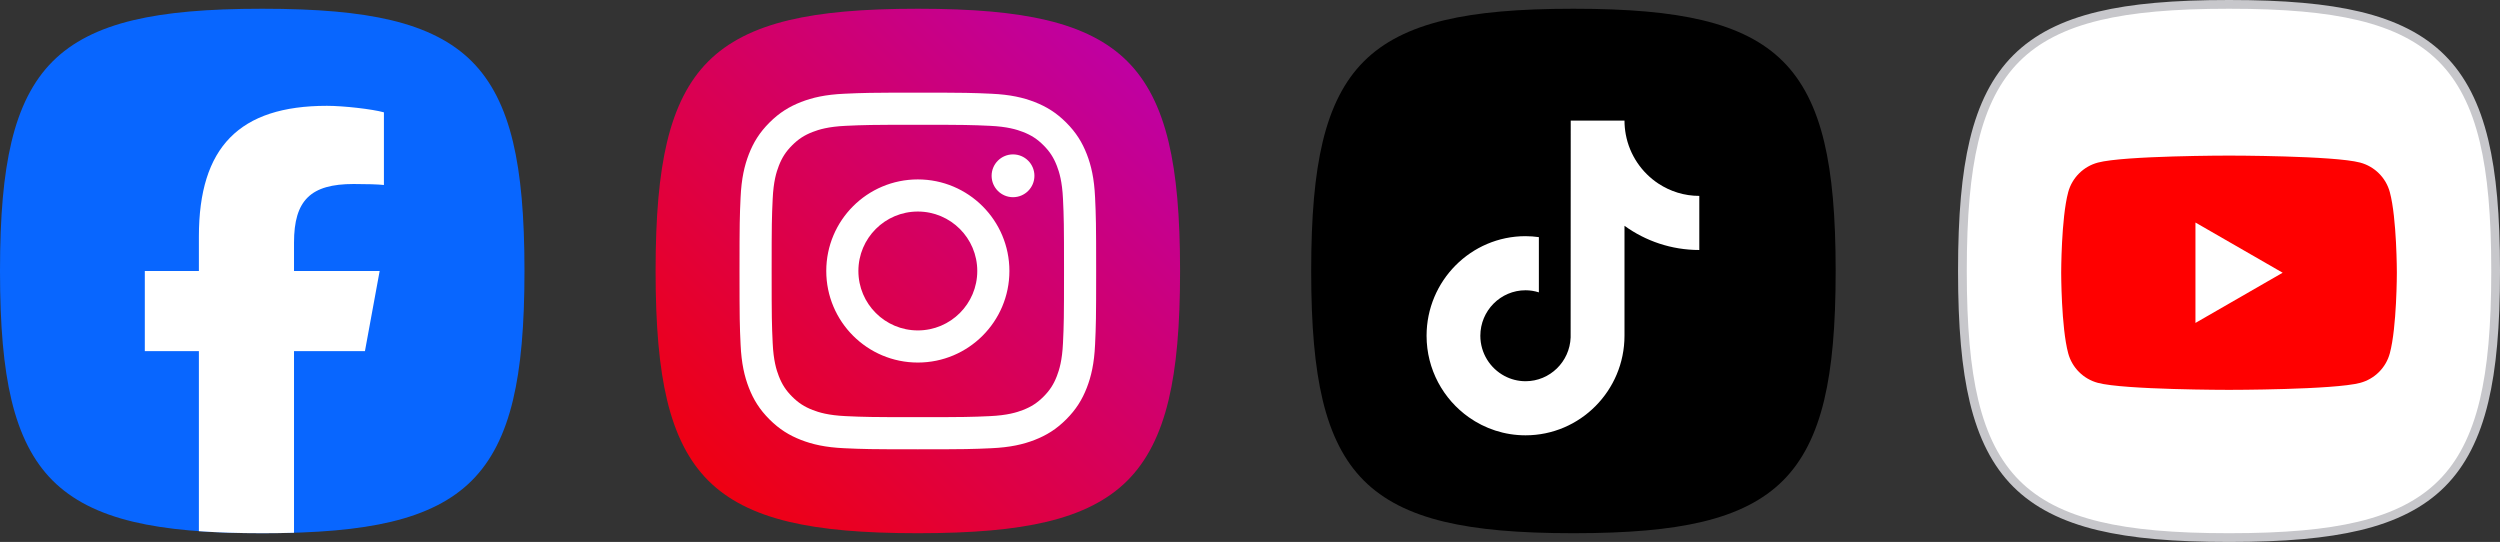 <?xml version="1.0" encoding="UTF-8"?>
<svg width="286px" height="62px" viewBox="0 0 286 62" version="1.1" xmlns="http://www.w3.org/2000/svg" xmlns:xlink="http://www.w3.org/1999/xlink">
    <rect x="0" y="0" width="286" height="62" fill="#333333" stroke="none"/>
    <title>Paquete 3</title>
    <defs>
        <linearGradient x1="100%" y1="0%" x2="0%" y2="100%" id="linearGradient-1">
            <stop stop-color="#B900B4" offset="0%"></stop>
            <stop stop-color="#F50000" offset="100%"></stop>
        </linearGradient>
    </defs>
    <g id="Symbols" stroke="none" stroke-width="1" fill="none" fill-rule="evenodd">
        <g id="4-Trazos/1-Trazo" transform="translate(0, -159)">
            <g id="Paquete-3" transform="translate(0, 160)">
                <g id="Youtube-3" transform="translate(225, 0)">
                    <path d="M30,-0.5 C36.36,-0.5 41.082,-0.078 44.86,0.822 C48.954,1.797 52.048,3.389 54.329,5.671 C56.611,7.952 58.203,11.046 59.178,15.14 C60.078,18.918 60.5,23.639 60.5,30 C60.5,36.361 60.078,41.082 59.178,44.86 C58.203,48.954 56.611,52.048 54.329,54.329 C52.048,56.611 48.954,58.203 44.86,59.178 C41.082,60.078 36.36,60.5 30,60.5 C23.639,60.5 18.918,60.078 15.14,59.178 C11.045,58.203 7.952,56.611 5.671,54.329 C3.389,52.048 1.797,48.954 0.822,44.86 C-0.078,41.082 -0.5,36.361 -0.5,30 C-0.5,23.639 -0.078,18.918 0.822,15.14 C1.797,11.046 3.389,7.952 5.671,5.671 C7.952,3.389 11.045,1.797 15.14,0.822 C18.918,-0.078 23.639,-0.5 30,-0.5 Z" id="Path" stroke="#C7C7CB" fill="#FFFFFF"></path>
                    <path d="M48.397,20.985 C47.956,19.338 46.655,18.04 45.002,17.6 C42.008,16.8 30,16.8 30,16.8 C30,16.8 17.992,16.8 14.997,17.6 C13.345,18.04 12.044,19.338 11.602,20.985 C10.8,23.971 10.8,30.2 10.8,30.2 C10.8,30.2 10.8,36.429 11.602,39.415 C12.044,41.062 13.345,42.36 14.997,42.8 C17.992,43.6 30,43.6 30,43.6 C30,43.6 42.008,43.6 45.002,42.8 C46.655,42.36 47.956,41.062 48.397,39.415 C49.2,36.429 49.2,30.2 49.2,30.2 C49.2,30.2 49.2,23.971 48.397,20.985 M26.16,35.943 L36.136,30.2 L26.16,24.457 L26.16,35.943 Z" id="Path" fill="#FF0000"></path>
                </g>
                <g id="TikTok-3" transform="translate(150, 0)">
                    <path d="M30,0 C36.31,0 40.996,0.416 44.744,1.308 C48.732,2.258 51.752,3.8 53.976,6.024 C56.2,8.248 57.742,11.268 58.692,15.256 C59.584,19.004 60,23.689 60,30 C60,36.311 59.584,40.996 58.692,44.744 C57.742,48.732 56.2,51.752 53.976,53.976 C51.752,56.2 48.732,57.742 44.744,58.692 C40.996,59.584 36.31,60 30,60 C23.689,60 19.004,59.584 15.256,58.692 C11.267,57.742 8.248,56.2 6.024,53.976 C3.8,51.752 2.258,48.732 1.308,44.744 C0.416,40.996 0,36.311 0,30 C0,23.689 0.416,19.004 1.308,15.256 C2.258,11.268 3.8,8.248 6.024,6.024 C8.248,3.8 11.267,2.258 15.256,1.308 C19.004,0.416 23.689,0 30,0 Z" id="Path" fill="#000000"></path>
                    <path d="M39.739,20.016 C37.813,18.752 36.421,16.729 35.987,14.371 C35.894,13.86 35.842,13.336 35.842,12.8 L29.691,12.8 L29.681,37.604 C29.577,40.383 27.307,42.612 24.521,42.612 C23.656,42.612 22.841,42.394 22.123,42.014 C20.478,41.142 19.351,39.406 19.351,37.409 C19.351,34.541 21.67,32.207 24.521,32.207 C25.054,32.207 25.563,32.294 26.047,32.447 L26.047,26.128 C25.548,26.06 25.04,26.017 24.521,26.017 C18.279,26.017 13.2,31.128 13.2,37.409 C13.2,41.263 15.114,44.675 18.033,46.736 C19.872,48.035 22.108,48.8 24.521,48.8 C30.763,48.8 35.842,43.69 35.842,37.408 L35.842,24.83 C38.254,26.573 41.21,27.599 44.4,27.599 L44.4,21.41 C42.683,21.41 41.082,20.896 39.741,20.015 L39.739,20.016 Z" id="Path" fill="#FFFFFF"></path>
                </g>
                <g id="Instagram-3" transform="translate(75, 0)">
                    <path d="M30,0 C36.31,0 40.996,0.416 44.744,1.308 C48.732,2.258 51.752,3.8 53.976,6.024 C56.2,8.248 57.742,11.268 58.692,15.256 C59.584,19.004 60,23.689 60,30 C60,36.311 59.584,40.996 58.692,44.744 C57.742,48.732 56.2,51.752 53.976,53.976 C51.752,56.2 48.732,57.742 44.744,58.692 C40.996,59.584 36.31,60 30,60 C23.689,60 19.004,59.584 15.256,58.692 C11.267,57.742 8.248,56.2 6.024,53.976 C3.8,51.752 2.258,48.732 1.308,44.744 C0.416,40.996 0,36.311 0,30 C0,23.689 0.416,19.004 1.308,15.256 C2.258,11.268 3.8,8.248 6.024,6.024 C8.248,3.8 11.267,2.258 15.256,1.308 C19.004,0.416 23.689,0 30,0 Z" id="Path" fill="url(#linearGradient-1)"></path>
                    <path d="M30,9.6 C24.46,9.6 23.765,9.624 21.589,9.723 C19.417,9.821 17.935,10.167 16.637,10.671 C15.296,11.193 14.158,11.89 13.024,13.024 C11.89,14.158 11.192,15.296 10.671,16.637 C10.167,17.935 9.821,19.418 9.723,21.589 C9.624,23.765 9.6,24.46 9.6,30 C9.6,35.54 9.624,36.235 9.723,38.411 C9.821,40.583 10.167,42.065 10.671,43.363 C11.193,44.704 11.89,45.842 13.024,46.976 C14.158,48.11 15.296,48.807 16.637,49.329 C17.935,49.833 19.418,50.179 21.589,50.277 C23.765,50.376 24.46,50.4 30,50.4 C35.54,50.4 36.235,50.376 38.411,50.277 C40.583,50.179 42.065,49.833 43.363,49.329 C44.704,48.807 45.842,48.11 46.976,46.976 C48.11,45.842 48.807,44.704 49.329,43.363 C49.833,42.065 50.179,40.582 50.277,38.411 C50.376,36.235 50.4,35.54 50.4,30 C50.4,24.46 50.376,23.765 50.277,21.589 C50.179,19.417 49.833,17.935 49.329,16.637 C48.807,15.296 48.11,14.158 46.976,13.024 C45.842,11.89 44.704,11.193 43.363,10.671 C42.065,10.167 40.582,9.821 38.411,9.723 C36.235,9.624 35.54,9.6 30,9.6 Z M30,13.275 C35.447,13.275 36.092,13.296 38.244,13.394 C40.233,13.485 41.313,13.817 42.032,14.096 C42.984,14.466 43.664,14.908 44.378,15.622 C45.091,16.336 45.534,17.015 45.903,17.968 C46.183,18.686 46.515,19.767 46.606,21.756 C46.704,23.907 46.724,24.552 46.724,29.999 C46.724,35.447 46.704,36.092 46.606,38.243 C46.515,40.232 46.183,41.312 45.903,42.031 C45.533,42.984 45.091,43.663 44.378,44.377 C43.664,45.09 42.984,45.533 42.032,45.902 C41.313,46.182 40.233,46.514 38.244,46.605 C36.092,46.703 35.447,46.723 30,46.723 C24.553,46.723 23.908,46.703 21.757,46.605 C19.767,46.514 18.687,46.182 17.968,45.902 C17.016,45.532 16.337,45.09 15.623,44.377 C14.909,43.663 14.466,42.983 14.097,42.031 C13.817,41.312 13.485,40.232 13.395,38.243 C13.297,36.092 13.276,35.446 13.276,29.999 C13.276,24.552 13.296,23.907 13.395,21.756 C13.485,19.767 13.817,18.686 14.097,17.968 C14.467,17.015 14.909,16.336 15.623,15.622 C16.337,14.908 17.016,14.466 17.968,14.096 C18.687,13.817 19.767,13.485 21.757,13.394 C23.908,13.297 24.553,13.275 30,13.275 Z M30,19.525 C24.214,19.525 19.525,24.214 19.525,30 C19.525,35.786 24.214,40.476 30,40.476 C35.786,40.476 40.476,35.786 40.476,30 C40.476,24.214 35.786,19.525 30,19.525 Z M30,36.8 C26.245,36.8 23.2,33.756 23.2,30 C23.2,26.244 26.245,23.2 30,23.2 C33.755,23.2 36.8,26.244 36.8,30 C36.8,33.756 33.755,36.8 30,36.8 Z M40.889,16.663 C39.537,16.663 38.441,17.758 38.441,19.111 C38.441,20.463 39.537,21.559 40.889,21.559 C42.242,21.559 43.338,20.463 43.338,19.111 C43.338,17.758 42.242,16.663 40.889,16.663 Z" id="Path" fill="#FFFFFF"></path>
                </g>
                <g id="Facebook-3">
                    <path d="M30,0 C36.31,0 40.996,0.416 44.744,1.308 C48.732,2.258 51.752,3.8 53.976,6.024 C56.2,8.248 57.742,11.268 58.692,15.256 C59.584,19.004 60,23.689 60,30 C60,36.311 59.584,40.996 58.692,44.744 C57.742,48.732 56.2,51.752 53.976,53.976 C51.752,56.2 48.732,57.742 44.744,58.692 C40.996,59.584 36.31,60 30,60 C23.689,60 19.004,59.584 15.256,58.692 C11.267,57.742 8.248,56.2 6.024,53.976 C3.8,51.752 2.258,48.732 1.308,44.744 C0.416,40.996 0,36.311 0,30 C0,23.689 0.416,19.004 1.308,15.256 C2.258,11.268 3.8,8.248 6.024,6.024 C8.248,3.8 11.267,2.258 15.256,1.308 C19.004,0.416 23.689,0 30,0 Z" id="Path" fill="#0866FF"></path>
                    <path d="M22.753,30 L16.566,30 L16.566,39.168 L22.753,39.168 L22.753,59.767 C24.908,59.923 27.305,60 30,60 C31.277,60 32.485,59.982 33.635,59.947 L33.635,39.168 L41.75,39.168 L43.433,30 L33.635,30 L33.635,26.758 C33.635,21.913 35.535,20.05 40.454,20.05 C41.982,20.05 43.212,20.087 43.92,20.162 L43.92,11.851 C42.578,11.479 39.299,11.106 37.398,11.106 C27.374,11.106 22.753,15.839 22.753,26.05 L22.753,30 Z" id="Path" fill="#FFFFFF"></path>
                </g>
            </g>
        </g>
    </g>
</svg>